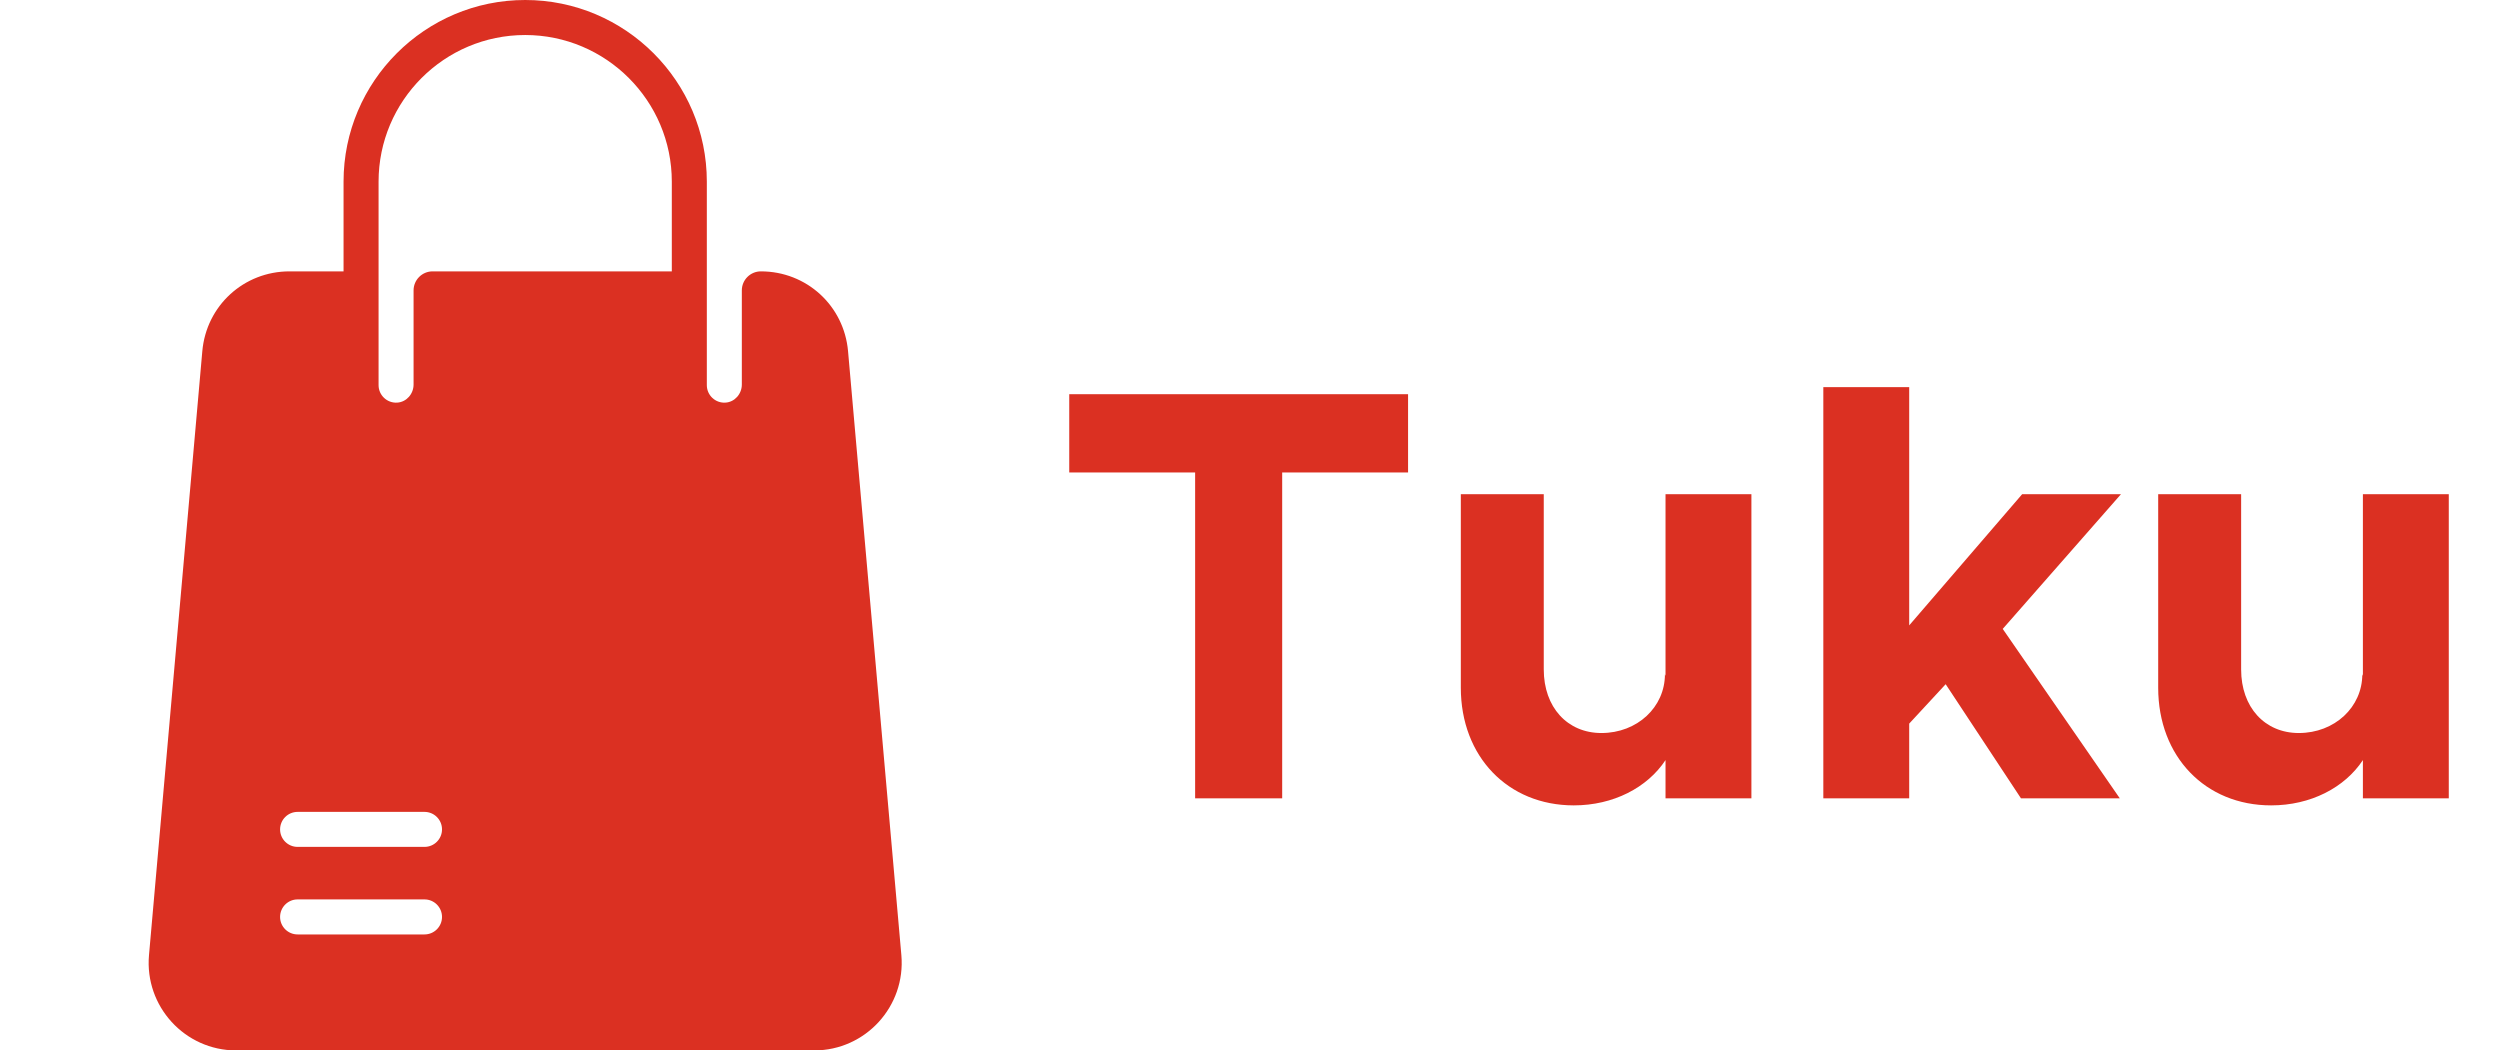 <svg width="119" height="50" viewBox="0 0 119 50" fill="none" xmlns="http://www.w3.org/2000/svg">
<g clip-path="url(#clip0_384_87)">
<path d="M42.905 45.467L40.367 16.717C40.177 14.551 38.392 12.917 36.217 12.917C35.718 12.917 35.311 13.323 35.311 13.823V18.305C35.311 18.749 34.976 19.137 34.533 19.165C34.048 19.196 33.645 18.811 33.645 18.333V8.646C33.645 3.878 29.766 0 24.999 0C20.231 0 16.353 3.878 16.353 8.646V12.917H13.78C11.605 12.917 9.821 14.551 9.63 16.717L7.092 45.467C6.879 47.896 8.795 50 11.243 50H38.754C41.203 50 43.118 47.896 42.905 45.467ZM20.207 44.479H14.165C13.705 44.479 13.332 44.106 13.332 43.646C13.332 43.186 13.705 42.812 14.165 42.812H20.207C20.667 42.812 21.04 43.186 21.04 43.646C21.04 44.106 20.667 44.479 20.207 44.479ZM20.207 40.312H14.165C13.705 40.312 13.332 39.939 13.332 39.479C13.332 39.019 13.705 38.646 14.165 38.646H20.207C20.667 38.646 21.04 39.019 21.04 39.479C21.04 39.939 20.667 40.312 20.207 40.312ZM31.978 12.917H20.592C20.092 12.917 19.686 13.323 19.686 13.823V18.305C19.686 18.749 19.351 19.137 18.908 19.165C18.423 19.196 18.02 18.811 18.02 18.333V8.646C18.02 4.798 21.151 1.667 24.999 1.667C28.847 1.667 31.978 4.798 31.978 8.646V12.917Z" fill="#DB3022"/>
</g>
<path d="M56.888 38H61.032V22.488H67.024V18.764H50.896V22.488H56.888V38ZM79.279 23.524V32.176L79.251 32.092C79.251 33.66 77.935 34.892 76.227 34.892C74.603 34.892 73.483 33.66 73.483 31.868V23.524H69.535V32.736C69.535 36.012 71.775 38.336 74.911 38.336C76.787 38.336 78.411 37.496 79.279 36.18V38H83.367V23.524H79.279ZM100.958 23.524H96.254L90.878 29.768V18.428H86.79V38H90.878V34.444L92.614 32.568L96.198 38H100.902L95.33 29.936L100.958 23.524ZM112.474 23.524V32.176L112.446 32.092C112.446 33.66 111.13 34.892 109.422 34.892C107.798 34.892 106.678 33.66 106.678 31.868V23.524H102.73V32.736C102.73 36.012 104.97 38.336 108.106 38.336C109.982 38.336 111.606 37.496 112.474 36.18V38H116.562V23.524H112.474Z" fill="#DB3022"/>
<defs>
<clipPath id="clip0_384_87">
<rect width="50" height="50" fill="white"/>
</clipPath>
</defs>
</svg>
